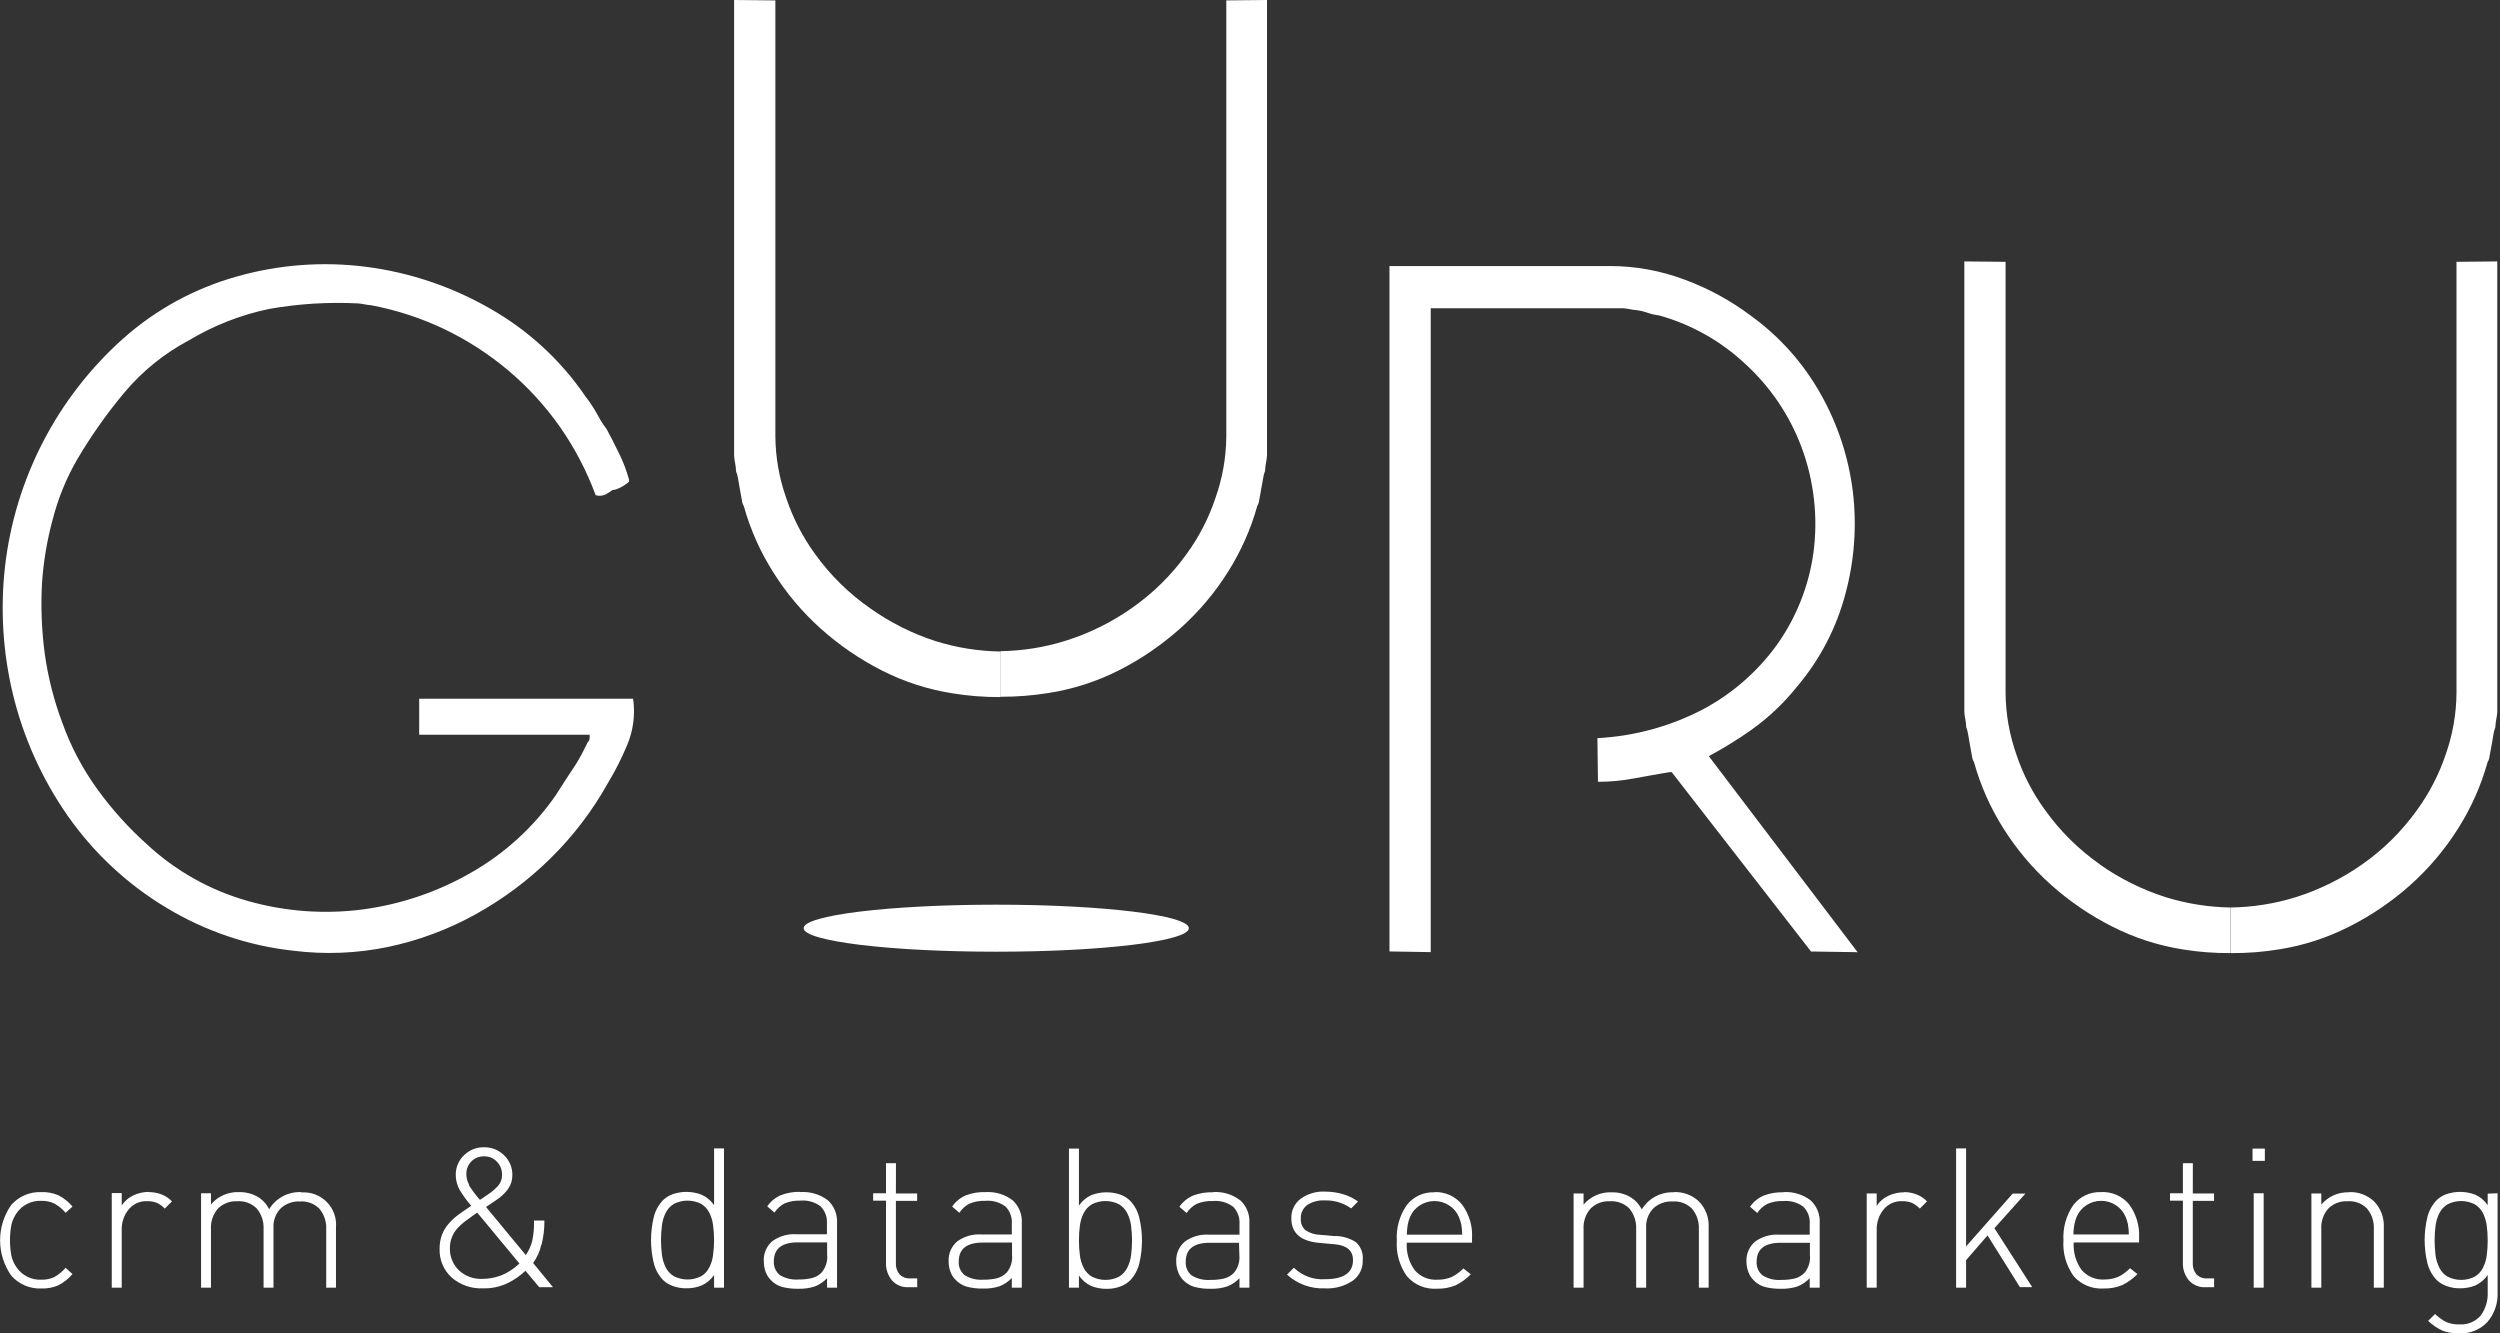 <svg width="225" height="120" viewBox="0 0 225 120" fill="none" xmlns="http://www.w3.org/2000/svg">
<rect x="0" y="0" width="225" height="120" fill="#333333" stroke="none"/>
<g clip-path="url(#clip0_2_19158)">
<path d="M1.48 109.201C1.726 108.836 2.062 108.54 2.456 108.343C2.849 108.146 3.287 108.053 3.727 108.075C4.126 108.063 4.523 108.145 4.884 108.316C5.273 108.53 5.619 108.813 5.905 109.152L6.524 108.589C6.17 108.165 5.734 107.818 5.243 107.568C4.765 107.368 4.25 107.273 3.733 107.289C3.221 107.266 2.711 107.357 2.24 107.558C1.768 107.758 1.348 108.062 1.01 108.446C0.358 109.378 0.008 110.487 0.008 111.624C0.008 112.761 0.358 113.871 1.01 114.802C1.348 115.188 1.768 115.493 2.239 115.694C2.71 115.895 3.221 115.988 3.733 115.965C4.251 115.982 4.767 115.885 5.243 115.681C5.733 115.431 6.169 115.086 6.524 114.666L5.905 114.103C5.616 114.438 5.27 114.721 4.884 114.938C4.521 115.104 4.125 115.184 3.727 115.173C3.287 115.195 2.849 115.102 2.456 114.905C2.062 114.708 1.726 114.412 1.48 114.047C1.269 113.741 1.116 113.399 1.029 113.038C0.855 112.103 0.855 111.145 1.029 110.21C1.117 109.849 1.271 109.508 1.48 109.201ZM88.694 107.289C88.093 107.268 87.493 107.367 86.93 107.58C86.431 107.793 86.002 108.142 85.693 108.589L86.343 109.152C86.571 108.798 86.889 108.512 87.264 108.323C87.712 108.141 88.193 108.056 88.675 108.075C89.328 108.014 89.979 108.2 90.501 108.595C90.7 108.799 90.853 109.043 90.95 109.311C91.047 109.579 91.086 109.864 91.064 110.148V111.101H88.329C87.555 111.048 86.787 111.267 86.157 111.72C85.897 111.94 85.691 112.216 85.555 112.529C85.42 112.841 85.359 113.181 85.377 113.521C85.376 113.833 85.428 114.143 85.532 114.437C85.628 114.713 85.785 114.964 85.99 115.173C86.259 115.461 86.598 115.674 86.974 115.792C87.466 115.924 87.974 115.985 88.484 115.971C88.987 115.985 89.489 115.914 89.969 115.761C90.383 115.595 90.757 115.342 91.064 115.018V115.891H91.962V110.092C91.987 109.71 91.928 109.326 91.786 108.97C91.645 108.613 91.426 108.293 91.145 108.032C90.444 107.497 89.574 107.234 88.694 107.289ZM91.083 112.908C91.114 113.195 91.089 113.485 91.008 113.763C90.928 114.04 90.793 114.298 90.612 114.523C90.365 114.78 90.049 114.963 89.703 115.049C89.309 115.138 88.906 115.179 88.502 115.173C87.915 115.217 87.329 115.077 86.825 114.771C86.643 114.623 86.499 114.433 86.405 114.218C86.311 114.002 86.271 113.768 86.287 113.533C86.287 112.399 87.009 111.831 88.453 111.831H91.083V112.908ZM27.101 107.289C26.527 107.265 25.957 107.395 25.451 107.666C24.945 107.937 24.521 108.339 24.223 108.83C23.985 108.351 23.61 107.952 23.146 107.685C22.642 107.411 22.074 107.274 21.5 107.289C21.025 107.271 20.551 107.361 20.116 107.553C19.68 107.745 19.295 108.033 18.988 108.397V107.394H18.096V115.891H18.988V110.637C18.944 109.961 19.166 109.295 19.606 108.781C19.836 108.552 20.111 108.375 20.414 108.26C20.717 108.145 21.041 108.094 21.364 108.112C21.683 108.09 22.004 108.136 22.304 108.248C22.604 108.361 22.876 108.536 23.103 108.762C23.536 109.28 23.757 109.944 23.722 110.618V115.891H24.613V110.482C24.596 110.164 24.646 109.845 24.759 109.547C24.872 109.249 25.045 108.977 25.269 108.75C25.501 108.535 25.774 108.37 26.072 108.264C26.37 108.157 26.686 108.112 27.002 108.131C27.321 108.108 27.642 108.155 27.942 108.267C28.241 108.379 28.514 108.554 28.741 108.781C29.174 109.299 29.395 109.962 29.359 110.637V115.891H30.238V110.482C30.276 110.063 30.222 109.641 30.081 109.245C29.94 108.849 29.714 108.488 29.42 108.188C29.126 107.887 28.77 107.654 28.377 107.504C27.984 107.354 27.564 107.291 27.144 107.32L27.101 107.289ZM80.637 104.69H79.739V107.394H78.582V108.063H79.739V113.632C79.714 114.212 79.904 114.78 80.272 115.229C80.459 115.439 80.692 115.604 80.952 115.712C81.213 115.819 81.494 115.865 81.775 115.848H82.549V115.056H81.93C81.75 115.069 81.569 115.042 81.4 114.978C81.231 114.914 81.078 114.814 80.952 114.684C80.72 114.392 80.605 114.023 80.63 113.651V108.081H82.543V107.413H80.63L80.637 104.69ZM64.268 108.465C63.988 108.055 63.601 107.729 63.148 107.524C62.319 107.206 61.404 107.187 60.561 107.469C60.233 107.582 59.933 107.766 59.683 108.007C59.27 108.431 58.979 108.96 58.841 109.536C58.511 110.898 58.511 112.319 58.841 113.682C58.98 114.257 59.271 114.785 59.683 115.21C59.935 115.447 60.234 115.629 60.561 115.743C60.944 115.882 61.349 115.952 61.756 115.947C62.232 115.955 62.705 115.869 63.148 115.693C63.599 115.486 63.986 115.161 64.268 114.752V115.891H65.159V103.353H64.268V108.465ZM64.175 112.958C64.129 113.346 64.014 113.723 63.835 114.072C63.672 114.402 63.416 114.677 63.099 114.864C62.72 115.055 62.301 115.155 61.877 115.155C61.452 115.155 61.033 115.055 60.654 114.864C60.339 114.675 60.083 114.4 59.918 114.072C59.742 113.722 59.627 113.346 59.578 112.958C59.462 112.06 59.462 111.151 59.578 110.253C59.629 109.866 59.744 109.489 59.918 109.139C60.085 108.812 60.34 108.538 60.654 108.347C61.033 108.156 61.452 108.056 61.877 108.056C62.301 108.056 62.72 108.156 63.099 108.347C63.415 108.536 63.67 108.811 63.835 109.139C64.012 109.488 64.127 109.865 64.175 110.253C64.299 111.151 64.299 112.06 64.175 112.958ZM13.43 107.271C12.931 107.266 12.438 107.376 11.988 107.592C11.566 107.79 11.207 108.103 10.955 108.496V107.376H10.058V115.891H10.955V110.674C10.938 110.013 11.157 109.368 11.574 108.855C11.773 108.609 12.026 108.413 12.314 108.283C12.602 108.153 12.917 108.093 13.232 108.106C13.527 108.097 13.822 108.146 14.099 108.248C14.373 108.376 14.621 108.555 14.829 108.774L15.479 108.125C15.22 107.854 14.905 107.642 14.557 107.506C14.19 107.361 13.8 107.287 13.406 107.289L13.43 107.271ZM72.053 107.271C71.452 107.249 70.852 107.348 70.29 107.561C69.789 107.772 69.36 108.122 69.052 108.57L69.702 109.133C69.93 108.78 70.248 108.494 70.624 108.304C71.071 108.121 71.552 108.037 72.035 108.056C72.687 107.997 73.338 108.182 73.86 108.576C74.059 108.78 74.212 109.024 74.309 109.292C74.406 109.56 74.445 109.846 74.424 110.13V111.083H71.682C70.91 111.03 70.144 111.249 69.516 111.701C69.252 111.925 69.044 112.209 68.909 112.528C68.775 112.847 68.718 113.194 68.743 113.539C68.743 113.852 68.798 114.162 68.903 114.455C69 114.732 69.156 114.983 69.361 115.192C69.629 115.482 69.968 115.695 70.345 115.811C70.837 115.943 71.346 116.003 71.855 115.99C72.359 116.003 72.861 115.932 73.341 115.78C73.754 115.613 74.128 115.36 74.436 115.037V115.891H75.333V110.092C75.359 109.71 75.299 109.326 75.158 108.97C75.017 108.613 74.797 108.293 74.516 108.032C73.806 107.489 72.921 107.225 72.029 107.289L72.053 107.271ZM74.442 112.89C74.473 113.177 74.447 113.468 74.365 113.745C74.283 114.022 74.147 114.28 73.966 114.505C73.721 114.763 73.407 114.946 73.062 115.031C72.668 115.119 72.265 115.16 71.862 115.155C71.274 115.2 70.688 115.059 70.184 114.752C70.002 114.604 69.858 114.414 69.764 114.199C69.671 113.984 69.63 113.749 69.646 113.515C69.646 112.382 70.37 111.813 71.806 111.813H74.442V112.89ZM48.742 112.017C48.919 111.309 49.005 110.581 48.995 109.851H48.061C48.078 110.457 48.026 111.064 47.906 111.658C47.788 112.122 47.592 112.561 47.324 112.958L43.741 108.626C43.871 108.545 44.032 108.44 44.224 108.304L44.676 107.995C45.086 107.734 45.443 107.398 45.728 107.004C45.981 106.642 46.116 106.209 46.111 105.767C46.119 105.435 46.058 105.105 45.931 104.798C45.804 104.491 45.615 104.214 45.375 103.984C45.139 103.747 44.857 103.56 44.546 103.434C44.236 103.308 43.903 103.247 43.568 103.254C43.234 103.246 42.902 103.305 42.591 103.428C42.281 103.552 41.998 103.737 41.761 103.972C41.52 104.2 41.33 104.476 41.202 104.782C41.074 105.087 41.011 105.417 41.018 105.748C41.016 106.226 41.142 106.697 41.383 107.11C41.683 107.61 42.026 108.082 42.411 108.521C41.916 108.849 41.526 109.139 41.235 109.337C40.929 109.564 40.648 109.823 40.4 110.111C40.136 110.408 39.926 110.75 39.781 111.12C39.632 111.526 39.559 111.956 39.564 112.388C39.546 112.871 39.633 113.352 39.818 113.797C40.004 114.243 40.285 114.643 40.641 114.969C41.415 115.643 42.418 115.995 43.444 115.953C44.238 115.976 45.026 115.806 45.74 115.458C46.307 115.171 46.831 114.804 47.293 114.369L48.531 115.848H49.769L47.98 113.669C48.335 113.181 48.586 112.625 48.717 112.036L48.742 112.017ZM42.225 106.639C42.062 106.348 41.974 106.02 41.971 105.686C41.963 105.473 41.998 105.261 42.075 105.063C42.152 104.864 42.269 104.683 42.419 104.532C42.569 104.38 42.748 104.261 42.946 104.182C43.143 104.103 43.355 104.065 43.568 104.071C43.782 104.066 43.995 104.106 44.194 104.188C44.392 104.27 44.571 104.393 44.719 104.548C44.873 104.705 44.993 104.892 45.073 105.097C45.153 105.303 45.19 105.522 45.183 105.742C45.191 106.092 45.073 106.432 44.849 106.701C44.575 107.006 44.263 107.274 43.921 107.499L43.197 107.988C42.826 107.575 42.492 107.13 42.2 106.658L42.225 106.639ZM45.059 114.802C44.531 114.998 43.971 115.099 43.407 115.099C43.023 115.116 42.639 115.057 42.278 114.925C41.917 114.794 41.586 114.592 41.303 114.332C41.035 114.073 40.824 113.761 40.684 113.415C40.545 113.07 40.479 112.699 40.492 112.326C40.488 111.987 40.551 111.651 40.678 111.336C40.794 111.046 40.959 110.778 41.167 110.544C41.376 110.319 41.604 110.112 41.848 109.925C42.089 109.74 42.392 109.523 42.739 109.276C42.788 109.245 42.856 109.195 42.955 109.139L46.749 113.719C46.252 114.191 45.67 114.565 45.035 114.82L45.059 114.802ZM197.357 104.69H196.46V107.394H195.302V108.063H196.46V113.632C196.434 114.213 196.626 114.782 196.998 115.229C197.185 115.438 197.416 115.603 197.676 115.71C197.935 115.817 198.215 115.864 198.496 115.848H199.269V115.056H198.65C198.47 115.069 198.289 115.042 198.12 114.978C197.951 114.914 197.798 114.814 197.673 114.684C197.44 114.392 197.325 114.023 197.351 113.651V108.081H199.263V107.413H197.351L197.357 104.69ZM189.083 107.289C188.609 107.271 188.137 107.365 187.706 107.566C187.276 107.766 186.899 108.065 186.608 108.44C185.961 109.372 185.645 110.494 185.71 111.627C185.632 112.779 185.958 113.921 186.632 114.858C186.965 115.234 187.38 115.529 187.844 115.721C188.308 115.913 188.81 115.996 189.312 115.965C189.893 115.983 190.471 115.878 191.008 115.656C191.516 115.408 191.977 115.073 192.369 114.666L191.701 114.14C191.393 114.461 191.03 114.725 190.63 114.919C190.238 115.081 189.817 115.161 189.392 115.155C189.007 115.181 188.622 115.117 188.266 114.967C187.911 114.818 187.595 114.587 187.344 114.294C186.827 113.577 186.576 112.702 186.632 111.819H192.518V111.417C192.58 110.331 192.26 109.259 191.614 108.384C191.308 108.016 190.919 107.725 190.479 107.534C190.04 107.344 189.561 107.26 189.083 107.289ZM186.608 111.101C186.608 110.699 186.663 110.402 186.694 110.191C186.741 109.954 186.811 109.722 186.905 109.498C187.089 109.075 187.395 108.715 187.783 108.465C188.175 108.208 188.633 108.073 189.102 108.075C189.57 108.071 190.029 108.207 190.42 108.465C190.81 108.713 191.116 109.073 191.298 109.498C191.394 109.722 191.466 109.954 191.515 110.191C191.566 110.492 191.593 110.796 191.595 111.101H186.608ZM202.834 115.891H203.731V107.394H202.834V115.891ZM182.288 107.425H181.143L176.947 112.178V103.353H176.05V115.891H176.947V113.416L178.878 111.188L181.793 115.842H182.901L179.497 110.538L182.288 107.425ZM223.893 107.425V108.465C223.614 108.056 223.229 107.731 222.779 107.524C221.947 107.206 221.031 107.187 220.186 107.469C219.859 107.584 219.559 107.768 219.307 108.007C218.897 108.433 218.606 108.961 218.466 109.536C218.136 110.898 218.136 112.319 218.466 113.682C218.608 114.256 218.898 114.783 219.307 115.21C219.561 115.446 219.86 115.627 220.186 115.743C220.569 115.882 220.973 115.951 221.38 115.947C221.859 115.955 222.334 115.869 222.779 115.693C223.227 115.484 223.612 115.159 223.893 114.752V116.262C223.936 117.02 223.717 117.769 223.274 118.385C223.039 118.661 222.742 118.878 222.408 119.019C222.074 119.16 221.711 119.22 221.349 119.196C220.943 119.21 220.538 119.139 220.161 118.985C219.793 118.792 219.454 118.548 219.153 118.261L218.534 118.88C218.912 119.241 219.347 119.538 219.821 119.759C220.302 119.935 220.813 120.017 221.325 120C221.796 120.026 222.267 119.949 222.706 119.774C223.144 119.598 223.539 119.329 223.862 118.985C224.496 118.25 224.825 117.3 224.784 116.33V107.394L223.893 107.425ZM223.806 112.995C223.754 113.382 223.639 113.758 223.466 114.109C223.298 114.438 223.041 114.712 222.723 114.901C222.345 115.092 221.928 115.192 221.504 115.192C221.081 115.192 220.663 115.092 220.285 114.901C219.968 114.714 219.712 114.439 219.549 114.109C219.371 113.76 219.254 113.383 219.202 112.995C219.087 112.097 219.087 111.188 219.202 110.29C219.255 109.903 219.372 109.526 219.549 109.177C219.714 108.848 219.969 108.573 220.285 108.384C220.663 108.193 221.081 108.093 221.504 108.093C221.928 108.093 222.345 108.193 222.723 108.384C223.04 108.574 223.297 108.849 223.466 109.177C223.637 109.528 223.752 109.904 223.806 110.29C223.922 111.188 223.922 112.097 223.806 112.995ZM202.728 104.48H203.836V103.372H202.728V104.48ZM211.392 107.308C210.923 107.292 210.456 107.384 210.027 107.576C209.598 107.768 209.218 108.055 208.917 108.415V107.413H208.026V115.891H208.917V110.637C208.871 109.961 209.094 109.294 209.536 108.781C209.764 108.552 210.038 108.374 210.34 108.259C210.642 108.144 210.965 108.094 211.287 108.112C211.607 108.09 211.927 108.136 212.227 108.248C212.527 108.361 212.799 108.536 213.026 108.762C213.46 109.28 213.681 109.944 213.645 110.618V115.891H214.542V110.482C214.567 110.05 214.501 109.617 214.35 109.211C214.199 108.805 213.965 108.435 213.663 108.125C213.362 107.841 213.007 107.622 212.619 107.478C212.231 107.335 211.818 107.27 211.405 107.289L211.392 107.308ZM129.086 107.308C128.611 107.288 128.139 107.382 127.708 107.582C127.278 107.782 126.901 108.083 126.611 108.459C125.961 109.39 125.645 110.513 125.713 111.646C125.635 112.797 125.961 113.94 126.635 114.876C126.968 115.253 127.382 115.549 127.846 115.742C128.311 115.934 128.813 116.016 129.315 115.984C129.896 116.001 130.473 115.896 131.011 115.674C131.518 115.425 131.979 115.09 132.372 114.684L131.704 114.158C131.394 114.477 131.032 114.741 130.633 114.938C130.231 115.103 129.799 115.184 129.364 115.173C128.981 115.198 128.596 115.134 128.242 114.984C127.887 114.835 127.572 114.605 127.322 114.313C126.803 113.597 126.551 112.721 126.611 111.838H132.483V111.435C132.549 110.35 132.229 109.276 131.58 108.403C131.281 108.036 130.9 107.745 130.468 107.551C130.036 107.358 129.565 107.268 129.092 107.289L129.086 107.308ZM126.611 111.12C126.621 110.815 126.65 110.511 126.697 110.21C126.744 109.972 126.814 109.74 126.908 109.517C127.088 109.091 127.395 108.73 127.786 108.483C128.178 108.229 128.635 108.094 129.101 108.094C129.568 108.094 130.025 108.229 130.417 108.483C130.808 108.73 131.115 109.091 131.295 109.517C131.389 109.741 131.464 109.973 131.518 110.21C131.566 110.511 131.593 110.815 131.599 111.12H126.611ZM120.162 111.256L119.475 111.188L118.795 111.132C118.326 111.119 117.871 110.973 117.483 110.711C117.344 110.587 117.235 110.432 117.164 110.26C117.094 110.087 117.063 109.901 117.074 109.715C117.056 109.477 117.098 109.238 117.195 109.02C117.292 108.801 117.442 108.611 117.631 108.465C118.105 108.152 118.668 108.002 119.234 108.038C120.081 108.012 120.914 108.264 121.604 108.756L122.223 108.137C121.82 107.844 121.37 107.622 120.893 107.481C120.362 107.324 119.812 107.244 119.259 107.246C118.467 107.203 117.684 107.435 117.043 107.902C116.777 108.108 116.564 108.374 116.421 108.678C116.278 108.983 116.209 109.317 116.22 109.653C116.22 110.982 117.068 111.718 118.764 111.862L119.383 111.918L120.156 111.986C121.233 112.091 121.771 112.568 121.771 113.409C121.771 114.556 120.923 115.13 119.228 115.13C118.718 115.161 118.208 115.085 117.729 114.907C117.251 114.729 116.815 114.453 116.449 114.096L115.83 114.715C116.764 115.566 117.997 116.011 119.259 115.953C120.136 115.998 121.004 115.76 121.734 115.272C122.029 115.064 122.267 114.785 122.426 114.46C122.585 114.136 122.66 113.777 122.644 113.416C122.677 113.115 122.638 112.81 122.53 112.527C122.423 112.244 122.25 111.991 122.025 111.788C121.463 111.434 120.814 111.244 120.15 111.237L120.162 111.256ZM101.69 108.044C101.438 107.805 101.138 107.622 100.811 107.506C99.966 107.224 99.05 107.243 98.218 107.561C97.769 107.768 97.383 108.093 97.104 108.502V103.372H96.207V115.891H97.104V114.802C97.385 115.209 97.77 115.533 98.218 115.743C98.663 115.918 99.138 116.004 99.617 115.996C100.024 116.001 100.428 115.931 100.811 115.792C101.137 115.676 101.436 115.495 101.69 115.26C102.099 114.833 102.39 114.306 102.531 113.731C102.861 112.369 102.861 110.947 102.531 109.585C102.393 108.998 102.097 108.459 101.677 108.026L101.69 108.044ZM101.795 112.995C101.743 113.383 101.626 113.76 101.448 114.109C101.285 114.439 101.029 114.714 100.712 114.901C100.334 115.092 99.916 115.192 99.493 115.192C99.069 115.192 98.652 115.092 98.274 114.901C97.956 114.712 97.699 114.438 97.531 114.109C97.356 113.759 97.24 113.383 97.191 112.995C97.075 112.097 97.075 111.188 97.191 110.29C97.242 109.903 97.357 109.527 97.531 109.177C97.7 108.849 97.957 108.574 98.274 108.384C98.652 108.193 99.069 108.093 99.493 108.093C99.916 108.093 100.334 108.193 100.712 108.384C101.028 108.573 101.283 108.848 101.448 109.177C101.625 109.526 101.742 109.903 101.795 110.29C101.911 111.188 101.911 112.097 101.795 112.995ZM171.378 107.308C170.879 107.302 170.385 107.412 169.936 107.629C169.513 107.827 169.155 108.14 168.902 108.533V107.413H168.005V115.891H168.902V110.674C168.888 110.014 169.107 109.369 169.521 108.855C169.722 108.609 169.976 108.414 170.265 108.284C170.554 108.154 170.869 108.093 171.186 108.106C171.481 108.098 171.775 108.146 172.052 108.248C172.327 108.376 172.575 108.555 172.783 108.774L173.432 108.125C173.174 107.854 172.859 107.642 172.51 107.506C172.146 107.362 171.757 107.288 171.365 107.289L171.378 107.308ZM109.153 107.308C108.55 107.286 107.948 107.385 107.383 107.599C106.885 107.813 106.456 108.162 106.145 108.607L106.795 109.17C107.025 108.818 107.343 108.533 107.717 108.341C108.167 108.159 108.65 108.074 109.134 108.094C109.797 108.027 110.459 108.213 110.991 108.613C111.189 108.818 111.341 109.063 111.438 109.33C111.535 109.598 111.574 109.883 111.554 110.167V111.12H108.813C108.039 111.068 107.271 111.286 106.641 111.739C106.38 111.958 106.174 112.235 106.039 112.547C105.904 112.86 105.843 113.199 105.861 113.539C105.861 113.852 105.916 114.162 106.022 114.455C106.116 114.731 106.27 114.983 106.473 115.192C106.743 115.479 107.082 115.692 107.457 115.811C107.95 115.942 108.458 116.003 108.967 115.99C109.471 116.004 109.973 115.933 110.453 115.78C110.869 115.615 111.245 115.361 111.554 115.037V115.891H112.445V110.092C112.471 109.71 112.411 109.326 112.27 108.97C112.129 108.613 111.909 108.293 111.628 108.032C110.918 107.487 110.033 107.223 109.141 107.289L109.153 107.308ZM111.542 112.927C111.573 113.214 111.546 113.505 111.464 113.782C111.383 114.059 111.247 114.317 111.065 114.542C110.821 114.8 110.507 114.983 110.162 115.068C109.756 115.158 109.34 115.2 108.924 115.192C108.337 115.236 107.75 115.095 107.247 114.789C107.067 114.64 106.924 114.45 106.832 114.235C106.739 114.02 106.699 113.785 106.715 113.552C106.715 112.417 107.435 111.85 108.875 111.85H111.511L111.542 112.927ZM150.634 107.308C150.06 107.283 149.491 107.413 148.985 107.684C148.478 107.955 148.054 108.358 147.757 108.849C147.518 108.367 147.141 107.969 146.674 107.704C146.172 107.429 145.606 107.292 145.034 107.308C144.558 107.289 144.085 107.379 143.649 107.571C143.214 107.763 142.828 108.052 142.521 108.415V107.413H141.624V115.891H142.521V110.637C142.478 109.961 142.7 109.295 143.14 108.781C143.369 108.552 143.645 108.374 143.947 108.259C144.25 108.144 144.574 108.094 144.897 108.112C145.217 108.091 145.537 108.138 145.837 108.25C146.137 108.362 146.409 108.536 146.636 108.762C147.067 109.282 147.288 109.944 147.255 110.618V115.891H148.153V110.482C148.136 110.164 148.186 109.846 148.297 109.548C148.409 109.25 148.581 108.978 148.802 108.75C149.036 108.536 149.311 108.371 149.609 108.264C149.908 108.158 150.225 108.113 150.541 108.131C150.861 108.108 151.181 108.155 151.481 108.267C151.781 108.379 152.054 108.554 152.28 108.781C152.711 109.3 152.932 109.963 152.899 110.637V115.891H153.778V110.482C153.805 110.05 153.74 109.616 153.589 109.21C153.438 108.804 153.203 108.434 152.899 108.125C152.595 107.839 152.237 107.618 151.846 107.474C151.454 107.331 151.038 107.268 150.622 107.289L150.634 107.308ZM160.505 107.308C159.903 107.286 159.304 107.385 158.741 107.599C158.24 107.81 157.811 108.16 157.503 108.607L158.153 109.17C158.381 108.817 158.7 108.531 159.075 108.341C159.522 108.158 160.004 108.074 160.486 108.094C161.138 108.034 161.789 108.219 162.312 108.613C162.511 108.817 162.664 109.062 162.761 109.329C162.858 109.597 162.897 109.883 162.875 110.167V111.12H160.133C159.361 111.068 158.595 111.286 157.967 111.739C157.706 111.957 157.499 112.234 157.363 112.547C157.226 112.859 157.164 113.199 157.182 113.539C157.182 113.852 157.237 114.162 157.342 114.455C157.439 114.732 157.595 114.983 157.8 115.192C158.068 115.482 158.407 115.695 158.784 115.811C159.276 115.943 159.785 116.004 160.294 115.99C160.798 116.003 161.3 115.932 161.78 115.78C162.193 115.613 162.567 115.36 162.875 115.037V115.891H163.772V110.092C163.798 109.71 163.738 109.326 163.597 108.97C163.456 108.613 163.236 108.293 162.955 108.032C162.251 107.495 161.376 107.231 160.492 107.289L160.505 107.308ZM162.893 112.927C162.924 113.214 162.898 113.505 162.816 113.782C162.734 114.059 162.599 114.317 162.417 114.542C162.172 114.8 161.859 114.983 161.513 115.068C161.119 115.156 160.717 115.197 160.313 115.192C159.725 115.237 159.139 115.096 158.636 114.789C158.454 114.641 158.309 114.452 158.216 114.236C158.122 114.021 158.081 113.786 158.097 113.552C158.097 112.419 158.821 111.85 160.257 111.85H162.893V112.927Z" fill="white"/>
<path d="M157.629 65.684C159.17 64.585 160.551 63.277 161.732 61.798C163.795 59.366 165.286 56.503 166.095 53.419C166.904 50.42 167.127 47.293 166.751 44.21C166.37 41.142 165.392 38.178 163.873 35.484C162.326 32.716 160.196 30.317 157.629 28.454C155.807 27.076 153.793 25.974 151.651 25.181C149.49 24.363 147.198 23.943 144.887 23.943H125.053V85.629L128.766 85.691V27.743H146.094C146.283 27.756 146.471 27.783 146.657 27.823C146.842 27.866 147.03 27.893 147.22 27.904C147.577 27.945 147.927 28.026 148.266 28.145C148.607 28.264 148.96 28.344 149.318 28.386C152.222 29.197 154.887 30.698 157.085 32.761C159.321 34.808 161.045 37.352 162.116 40.188C163.267 43.246 163.641 46.541 163.205 49.78C162.791 52.742 161.672 55.563 159.944 58.004C158.183 60.448 155.883 62.453 153.223 63.865C150.29 65.385 147.066 66.261 143.767 66.433L143.817 70.362C144.915 70.362 146.011 70.259 147.09 70.053C148.167 69.855 149.231 69.663 150.277 69.49H150.451L162.994 85.635L167.184 85.697L153.792 68.054C155.119 67.344 156.401 66.553 157.629 65.684ZM56.98 62.887H37.728V66.129H53.069V66.464C52.902 67.083 53.125 66.315 52.791 67.008C52.517 67.592 52.212 68.16 51.875 68.71L51.002 70.041C50.526 70.765 50.21 71.278 50.043 71.538C48.041 74.433 45.409 76.837 42.345 78.568C39.345 80.287 36.038 81.403 32.61 81.854C29.183 82.296 25.701 82.042 22.375 81.106C18.942 80.151 15.789 78.383 13.185 75.951C11.544 74.476 10.065 72.831 8.772 71.043C7.438 69.207 6.373 67.19 5.61 65.053C4.858 63.054 4.329 60.979 4.032 58.864C3.749 56.756 3.664 54.626 3.778 52.503C3.909 50.563 4.23 48.642 4.738 46.766C5.222 44.871 5.964 43.051 6.941 41.357C8.2 39.219 9.635 37.188 11.229 35.286C12.84 33.378 14.802 31.796 17.009 30.627C19.247 29.284 21.695 28.328 24.25 27.798C26.857 27.34 29.508 27.174 32.152 27.303C32.36 27.314 32.567 27.341 32.771 27.384C32.975 27.427 33.182 27.456 33.39 27.47C35.68 27.899 37.904 28.625 40.005 29.63C42.068 30.622 43.998 31.869 45.748 33.343C47.495 34.817 49.047 36.508 50.365 38.374C51.708 40.289 52.797 42.369 53.608 44.563C53.774 44.614 53.949 44.629 54.122 44.608C54.295 44.587 54.461 44.529 54.61 44.439C54.788 44.338 54.959 44.226 55.124 44.105C55.34 44.085 55.551 44.022 55.743 43.919C56.06 43.775 56.355 43.583 56.615 43.35V43.177C56.391 42.348 56.084 41.543 55.699 40.776C55.26 39.872 54.895 39.16 54.604 38.634C54.293 38.222 54.016 37.785 53.775 37.328C53.457 36.747 53.093 36.192 52.686 35.67C50.45 32.388 47.484 29.669 44.022 27.724C40.604 25.773 36.836 24.511 32.932 24.011C29.043 23.515 25.094 23.812 21.323 24.884C17.52 25.946 14.01 27.863 11.062 30.49C5.142 35.787 1.368 43.07 0.455 50.962C0.018 54.8 0.255 58.685 1.154 62.441C2.103 66.384 3.782 70.114 6.105 73.438C8.446 76.778 11.463 79.589 14.961 81.687C18.452 83.802 22.364 85.127 26.422 85.567C29.26 85.922 32.137 85.805 34.937 85.221C37.686 84.642 40.333 83.656 42.79 82.294C45.265 80.928 47.541 79.229 49.554 77.244C51.585 75.245 53.321 72.968 54.709 70.48C55.376 69.376 55.959 68.224 56.454 67.033C57.001 65.724 57.183 64.291 56.98 62.887ZM221.085 23.565V62.367C221.07 64.252 220.741 66.122 220.114 67.899C219.507 69.702 218.629 71.4 217.508 72.937C216.147 74.833 214.473 76.485 212.558 77.82C210.74 79.091 208.739 80.078 206.623 80.747C204.73 81.333 202.763 81.645 200.781 81.675V85.778C202.232 85.79 203.681 85.678 205.113 85.444C207.318 85.096 209.455 84.403 211.444 83.389C213.434 82.385 215.283 81.124 216.945 79.639C218.598 78.158 220.038 76.454 221.222 74.577C222.397 72.723 223.294 70.707 223.883 68.593C223.981 68.436 224.041 68.257 224.056 68.073C224.118 67.782 224.173 67.454 224.235 67.114C224.297 66.773 224.353 66.427 224.409 66.105C224.441 65.88 224.499 65.66 224.582 65.449C224.591 65.201 224.62 64.955 224.668 64.712C224.715 64.496 224.744 64.277 224.755 64.056V23.528L221.085 23.565ZM189.029 77.82C187.114 76.485 185.44 74.833 184.078 72.937C182.953 71.403 182.074 69.704 181.473 67.899C180.846 66.122 180.517 64.252 180.502 62.367V23.565L176.789 23.528V64.056C176.799 64.277 176.828 64.496 176.875 64.712C176.924 64.955 176.953 65.201 176.962 65.449C177.042 65.661 177.1 65.881 177.135 66.105C177.191 66.427 177.253 66.761 177.308 67.114C177.364 67.466 177.426 67.782 177.482 68.073C177.502 68.257 177.563 68.435 177.661 68.593C178.247 70.708 179.144 72.725 180.322 74.577C181.504 76.456 182.944 78.159 184.598 79.639C186.26 81.124 188.11 82.385 190.1 83.389C192.087 84.402 194.221 85.095 196.424 85.444C197.856 85.678 199.306 85.79 200.756 85.778V81.675C198.775 81.646 196.807 81.333 194.914 80.747C192.81 80.076 190.819 79.088 189.011 77.82H189.029Z" fill="white"/>
<path d="M78.311 54.743C76.395 53.412 74.72 51.762 73.36 49.866C72.24 48.329 71.363 46.628 70.761 44.823C70.131 43.048 69.801 41.18 69.783 39.297V0.037L66.07 0V41.011C66.084 41.231 66.113 41.45 66.157 41.667C66.208 41.911 66.237 42.16 66.244 42.409C66.331 42.62 66.391 42.84 66.423 43.065C66.479 43.387 66.534 43.721 66.596 44.068C66.658 44.414 66.714 44.736 66.77 45.027C66.788 45.213 66.847 45.392 66.943 45.553C67.534 47.666 68.432 49.68 69.61 51.531C70.79 53.411 72.23 55.115 73.886 56.593C75.547 58.079 77.394 59.342 79.382 60.35C81.372 61.36 83.508 62.051 85.712 62.398C87.144 62.631 88.593 62.745 90.044 62.738V58.636C88.062 58.607 86.094 58.293 84.202 57.701C82.099 57.021 80.112 56.024 78.311 54.743ZM110.367 0.037V39.297C110.35 41.18 110.019 43.048 109.389 44.823C108.788 46.628 107.911 48.329 106.79 49.866C105.429 51.761 103.755 53.41 101.839 54.743C100.021 56.017 98.017 57.005 95.899 57.67C94.007 58.262 92.039 58.576 90.057 58.605V62.707C91.508 62.714 92.957 62.6 94.389 62.367C96.593 62.021 98.73 61.33 100.719 60.319C102.707 59.311 104.554 58.048 106.215 56.562C107.871 55.083 109.313 53.379 110.497 51.5C111.673 49.649 112.57 47.635 113.158 45.522C113.254 45.361 113.313 45.182 113.331 44.996C113.393 44.705 113.449 44.377 113.505 44.037C113.56 43.697 113.622 43.356 113.684 43.034C113.712 42.809 113.77 42.588 113.857 42.378C113.867 42.129 113.896 41.881 113.944 41.636C113.988 41.419 114.017 41.2 114.031 40.98V0L110.367 0.037Z" fill="white"/>
<path d="M89.662 85.654C99.235 85.654 106.996 84.706 106.996 83.537C106.996 82.368 99.235 81.421 89.662 81.421C80.089 81.421 72.328 82.368 72.328 83.537C72.328 84.706 80.089 85.654 89.662 85.654Z" fill="white"/>
</g>
<defs>
<clipPath id="clip0_2_19158">
<rect width="224.783" height="120" fill="white"/>
</clipPath>
</defs>
</svg>
